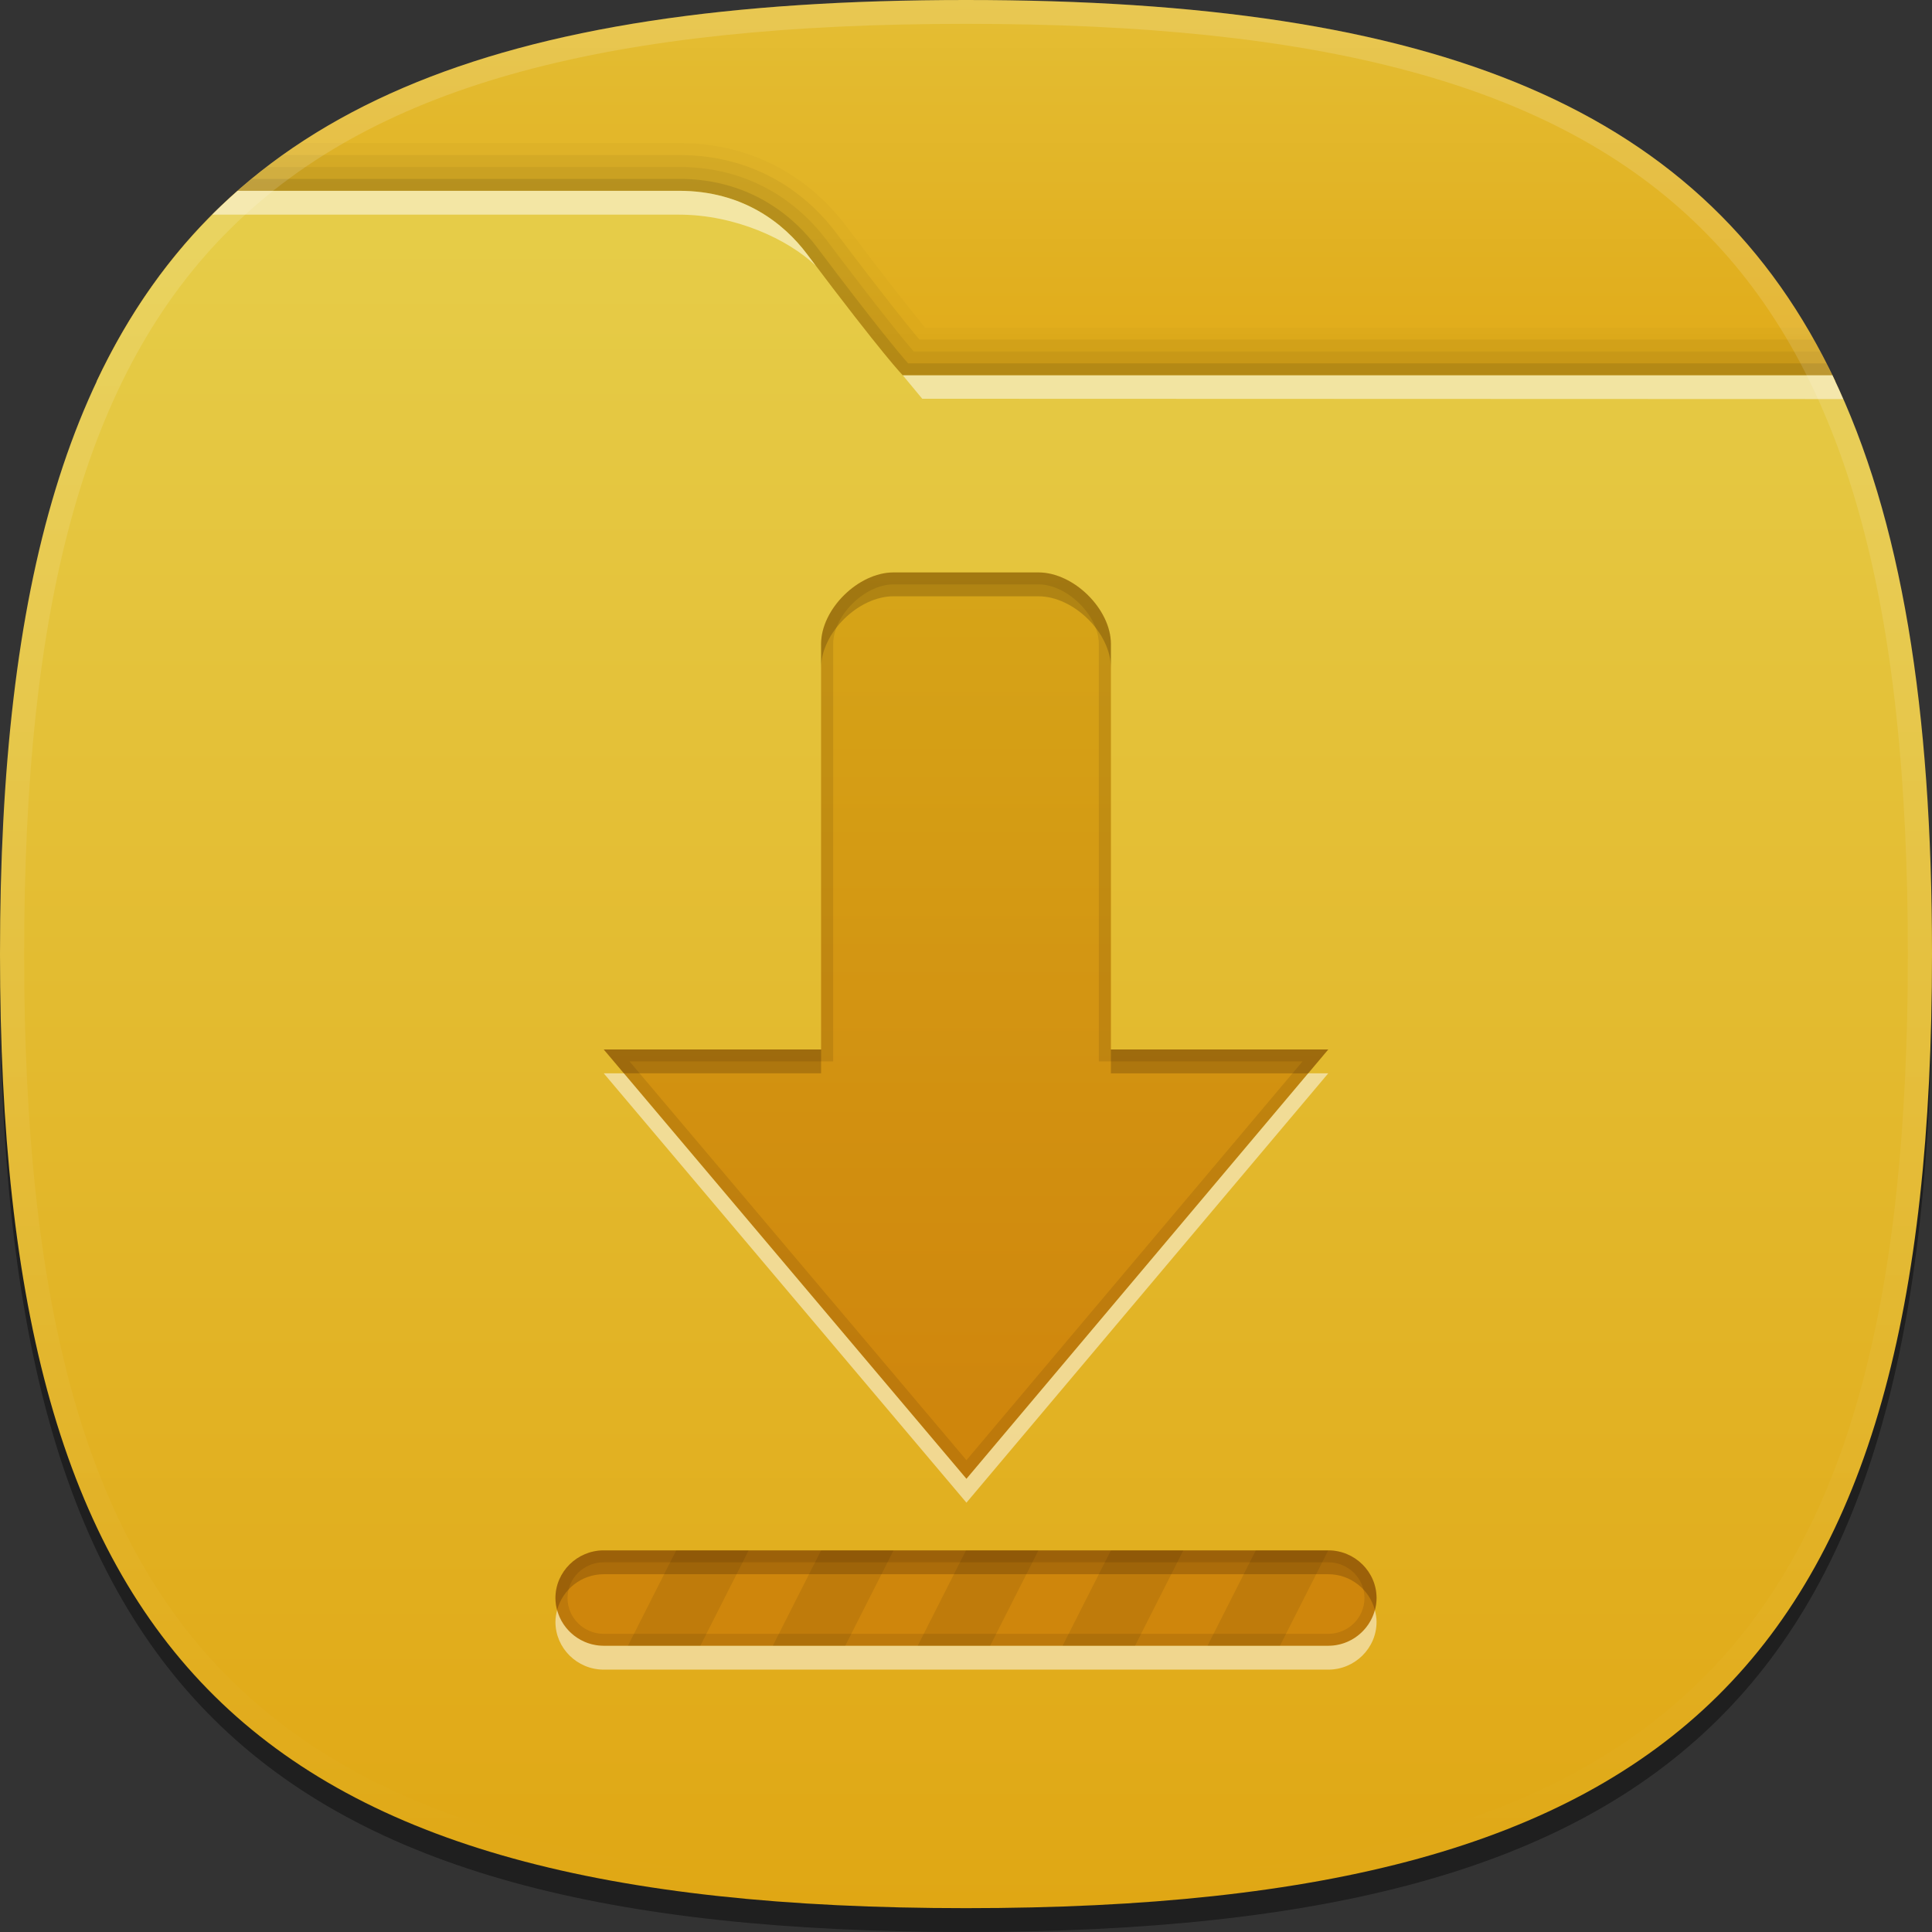 <?xml version="1.0" encoding="UTF-8" standalone="no"?>
<svg
   xmlns:dc="http://purl.org/dc/elements/1.1/"
   xmlns:cc="http://creativecommons.org/ns#"
   xmlns:rdf="http://www.w3.org/1999/02/22-rdf-syntax-ns#"
   xmlns:svg="http://www.w3.org/2000/svg"
   xmlns="http://www.w3.org/2000/svg"
   xmlns:sodipodi="http://sodipodi.sourceforge.net/DTD/sodipodi-0.dtd"
   xmlns:inkscape="http://www.inkscape.org/namespaces/inkscape"
   height="96px"
   version="1.1"
   viewBox="0 0 96 96"
   width="96px"
   x="0px"
   y="0px"
   id="svg54"
   sodipodi:docname="icon-launcher-folder-08.svg"
   inkscape:version="0.92.2 2405546, 2018-03-11">
  <rect x="0" y="0" width="96" height="96" fill="#333333" stroke="none"/>
  <defs
     id="defs58" />
  <sodipodi:namedview
     pagecolor="#ffffff"
     bordercolor="#666666"
     borderopacity="1"
     objecttolerance="10"
     gridtolerance="10"
     guidetolerance="10"
     inkscape:pageopacity="0"
     inkscape:pageshadow="2"
     inkscape:window-width="1366"
     inkscape:window-height="717"
     id="namedview56"
     showgrid="false"
     inkscape:zoom="2.4583333"
     inkscape:cx="48"
     inkscape:cy="48"
     inkscape:window-x="0"
     inkscape:window-y="25"
     inkscape:window-maximized="1"
     inkscape:current-layer="svg54" />
  <path
     d="M 96,48.593 C 96,83.716 83.567,96 48,96 12.438,96 0,83.716 0,48.593 0,13.472 12.438,1.185 48,1.185 c 35.564,0 48,12.287 48,47.407 z"
     id="path2"
     inkscape:connector-curvature="0"
     style="fill-opacity:0.4;stroke-width:1.193" />
  <rect
     fill="none"
     height="96"
     width="96"
     id="rect4" />
  <linearGradient
     gradientUnits="userSpaceOnUse"
     id="SVGID_1_"
     x1="47.999"
     x2="47.999"
     y1="8"
     y2="24"
     gradientTransform="matrix(1.2,0,0,1.185,-9.6,-9.481)">
    <stop
       offset="0"
       style="stop-color:#E4BE34"
       id="stop6" />
    <stop
       offset="1"
       style="stop-color:#E0AA18"
       id="stop8" />
  </linearGradient>
  <path
     d="M 91.205,18.963 C 84.784,5.321 71.399,0 48,0 24.602,0 11.218,5.321 4.795,18.963 Z"
     id="path11"
     style="fill:url(#SVGID_1_);stroke-width:1.193"
     inkscape:connector-curvature="0" />
  <path
     d="m 48,94.815 c 35.567,0 48,-12.286 48,-47.407 C 96,33.806 94.124,23.643 89.773,16.279 H 45.964 c -0.665,-0.805 -1.861,-2.309 -3.942,-5.075 C 40.872,9.676 38.267,7.111 33.742,7.111 H 14.922 C 4.268,14.139 0,26.861 0,47.407 0,82.529 12.438,94.815 48,94.815 Z"
     id="path13"
     inkscape:connector-curvature="0"
     style="fill-opacity:0.02;stroke-width:1.193" />
  <path
     d="m 48,94.815 c 35.567,0 48,-12.286 48,-47.407 C 96,34.174 94.231,24.185 90.128,16.871 H 45.679 c -0.584,-0.697 -1.806,-2.212 -4.14,-5.313 -1.082,-1.44 -3.536,-3.854 -7.798,-3.854 H 14.052 C 4.033,14.844 0,27.428 0,47.407 0,82.529 12.438,94.815 48,94.815 Z"
     id="path15"
     inkscape:connector-curvature="0"
     style="fill-opacity:0.05;stroke-width:1.193" />
  <path
     d="m 48,94.815 c 35.567,0 48,-12.286 48,-47.407 C 96,34.523 94.318,24.723 90.442,17.464 H 45.4 C 44.887,16.866 43.66,15.368 41.058,11.911 40.042,10.561 37.739,8.296 33.742,8.296 H 13.256 C 3.823,15.532 0,27.967 0,47.407 0,82.529 12.438,94.815 48,94.815 Z"
     id="path17"
     inkscape:connector-curvature="0"
     style="fill-opacity:0.05;stroke-width:1.193" />
  <path
     d="m 48,94.815 c 35.567,0 48,-12.286 48,-47.407 C 96,34.869 94.404,25.255 90.746,18.056 H 45.125 c -0.392,-0.442 -1.586,-1.856 -4.548,-5.792 -0.949,-1.26 -3.098,-3.377 -6.834,-3.377 H 12.508 C 3.619,16.205 0,28.488 0,47.407 0,82.529 12.438,94.815 48,94.815 Z"
     id="path19"
     inkscape:connector-curvature="0"
     style="fill-opacity:0.1;stroke-width:1.193" />
  <linearGradient
     gradientUnits="userSpaceOnUse"
     id="SVGID_2_"
     x1="47.999"
     x2="47.999"
     y1="16"
     y2="88.001"
     gradientTransform="matrix(1.2,0,0,1.185,-9.6,-9.481)">
    <stop
       offset="0"
       style="stop-color:#E6CD49"
       id="stop21" />
    <stop
       offset="1"
       style="stop-color:#E0A714"
       id="stop23" />
  </linearGradient>
  <path
     d="m 48,94.815 c 35.567,0 48,-12.286 48,-47.407 C 96,35.214 94.496,25.779 91.051,18.649 H 44.86 c 0,0 -0.882,-0.871 -4.765,-6.031 -1.145,-1.521 -3.176,-3.136 -6.353,-3.136 -3.863,0 -14.322,0 -21.931,0 C 3.428,16.862 0,28.991 0,47.407 0,82.529 12.438,94.815 48,94.815 Z"
     id="path26"
     style="fill:url(#SVGID_2_);stroke-width:1.193"
     inkscape:connector-curvature="0" />
  <path
     d="M 33.742,9.481 H 11.81 c -0.436,0.383 -0.863,0.775 -1.272,1.185 h 23.203 c 2.774,0 5.41,1.217 6.796,2.54 -0.145,-0.193 -0.288,-0.382 -0.443,-0.588 C 38.95,11.097 36.918,9.481 33.742,9.481 Z M 91.051,18.649 H 44.86 l 0.966,1.165 45.76,0.015 c -0.175,-0.397 -0.348,-0.795 -0.534,-1.18 z"
     id="path28"
     inkscape:connector-curvature="0"
     style="fill:#ffffff;fill-opacity:0.5;stroke-width:1.193" />
  <linearGradient
     gradientTransform="matrix(1.2,0,0,1.185,223.11,-976.404)"
     gradientUnits="userSpaceOnUse"
     id="SVGID_3_"
     x1="-145.925"
     x2="-145.925"
     y1="824.094"
     y2="903.338">
    <stop
       offset="0"
       style="stop-color:#FFFFFF"
       id="stop30" />
    <stop
       offset="1"
       style="stop-color:#FFFFFF;stop-opacity:0"
       id="stop32" />
  </linearGradient>
  <path
     d="M 48,0 C 12.438,0 0,12.286 0,47.407 c 0,35.122 12.438,47.407 48,47.407 35.567,0 48,-12.286 48,-47.407 C 96,12.286 83.564,0 48,0 Z m 0,93.63 C 13.01,93.63 1.2,81.965 1.2,47.407 1.2,12.85 13.01,1.185 48,1.185 c 34.99,0 46.8,11.665 46.8,46.222 0,34.558 -11.81,46.222 -46.8,46.222 z"
     id="path35"
     style="fill:url(#SVGID_3_);fill-opacity:0.15;stroke-width:1.193"
     inkscape:connector-curvature="0" />
  <linearGradient
     gradientUnits="userSpaceOnUse"
     id="SVGID_4_"
     x1="47.999"
     x2="47.999"
     y1="32"
     y2="77.001"
     gradientTransform="matrix(1.2,0,0,1.185,-9.6,-9.481)">
    <stop
       offset="0"
       style="stop-color:#D6A214"
       id="stop37" />
    <stop
       offset="0.75"
       style="stop-color:#CE820A"
       id="stop39" />
    <stop
       offset="1"
       style="stop-color:#CE820A"
       id="stop41" />
  </linearGradient>
  <path
     d="M 66,52.148 H 55.2 V 32 c 0,-1.734 -1.847,-3.556 -3.6,-3.556 h -7.2 c -1.753,0 -3.6,1.823 -3.6,3.556 V 52.148 H 30 l 18.022,21.333 z m 0,24.889 H 30 c -1.32,0 -2.4,1.067 -2.4,2.37 0,1.304 1.08,2.37 2.4,2.37 h 36 c 1.32,0 2.4,-1.067 2.4,-2.37 0,-1.304 -1.08,-2.37 -2.4,-2.37 z"
     id="path44"
     style="fill:url(#SVGID_4_);fill-opacity:0.9;stroke-width:1.193;stroke-opacity:0.9"
     inkscape:connector-curvature="0" />
  <path
     d="M 66,53.333 H 65.002 L 48.022,73.481 31.001,53.333 H 30 L 48.022,74.667 Z M 68.315,80 C 68.045,81.017 67.111,81.778 66,81.778 H 30 c -1.111,0 -2.045,-0.761 -2.315,-1.778 -0.05,0.191 -0.085,0.386 -0.085,0.593 0,1.304 1.08,2.37 2.4,2.37 h 36 c 1.32,0 2.4,-1.067 2.4,-2.37 C 68.4,80.386 68.365,80.191 68.315,80 Z"
     id="path46"
     inkscape:connector-curvature="0"
     style="fill:#ffffff;fill-opacity:0.5;stroke-width:1.193" />
  <path
     d="m 44.4,29.63 h 7.2 c 1.753,0 3.6,1.822 3.6,3.556 V 32 c 0,-1.734 -1.847,-3.556 -3.6,-3.556 h -7.2 c -1.753,0 -3.6,1.823 -3.6,3.556 v 1.185 c 0,-1.733 1.847,-3.556 3.6,-3.556 z m 10.8,23.704 h 9.802 L 66,52.148 H 55.2 Z M 66,77.037 H 30 c -1.32,0 -2.4,1.067 -2.4,2.37 0,0.206 0.035,0.402 0.085,0.593 0.27,-1.017 1.204,-1.778 2.315,-1.778 h 36 c 1.111,0 2.045,0.761 2.315,1.778 0.05,-0.191 0.085,-0.386 0.085,-0.593 0,-1.304 -1.08,-2.37 -2.4,-2.37 z M 40.8,53.333 V 52.148 H 30 l 1.001,1.185 z"
     id="path48"
     inkscape:connector-curvature="0"
     style="fill:#1a0900;fill-opacity:0.2;stroke-width:1.193" />
  <path
     d="M 66,52.148 H 55.2 V 32 c 0,-1.734 -1.847,-3.556 -3.6,-3.556 h -7.2 c -1.753,0 -3.6,1.823 -3.6,3.556 V 52.148 H 30 L 48.022,73.481 Z M 41.4,52.741 V 32 c 0,-1.412 1.571,-2.963 3,-2.963 h 7.2 c 1.429,0 3,1.551 3,2.963 V 52.741 H 64.721 L 48.022,72.556 31.282,52.741 Z M 66,77.037 H 30 c -1.32,0 -2.4,1.067 -2.4,2.37 0,1.304 1.08,2.37 2.4,2.37 h 36 c 1.32,0 2.4,-1.067 2.4,-2.37 0,-1.304 -1.08,-2.37 -2.4,-2.37 z m 0,4.148 H 30 c -0.992,0 -1.8,-0.798 -1.8,-1.778 0,-0.98 0.808,-1.778 1.8,-1.778 h 36 c 0.992,0 1.8,0.798 1.8,1.778 0,0.98 -0.808,1.778 -1.8,1.778 z"
     id="path50"
     inkscape:connector-curvature="0"
     style="fill:#1a0900;fill-opacity:0.1;stroke-width:1.193" />
  <path
     d="m 31.2,81.778 h 3.6 l 2.4,-4.741 h -3.6 z m 7.2,0 H 42 l 2.4,-4.741 h -3.6 z m 7.2,0 h 3.6 l 2.4,-4.741 H 48 Z m 7.2,0 h 3.6 l 2.4,-4.741 h -3.6 z m 9.6,-4.741 -2.4,4.741 h 3.6 L 66,77.037 Z"
     id="path52"
     inkscape:connector-curvature="0"
     style="fill-opacity:0.08;stroke-width:1.193" />
</svg>
